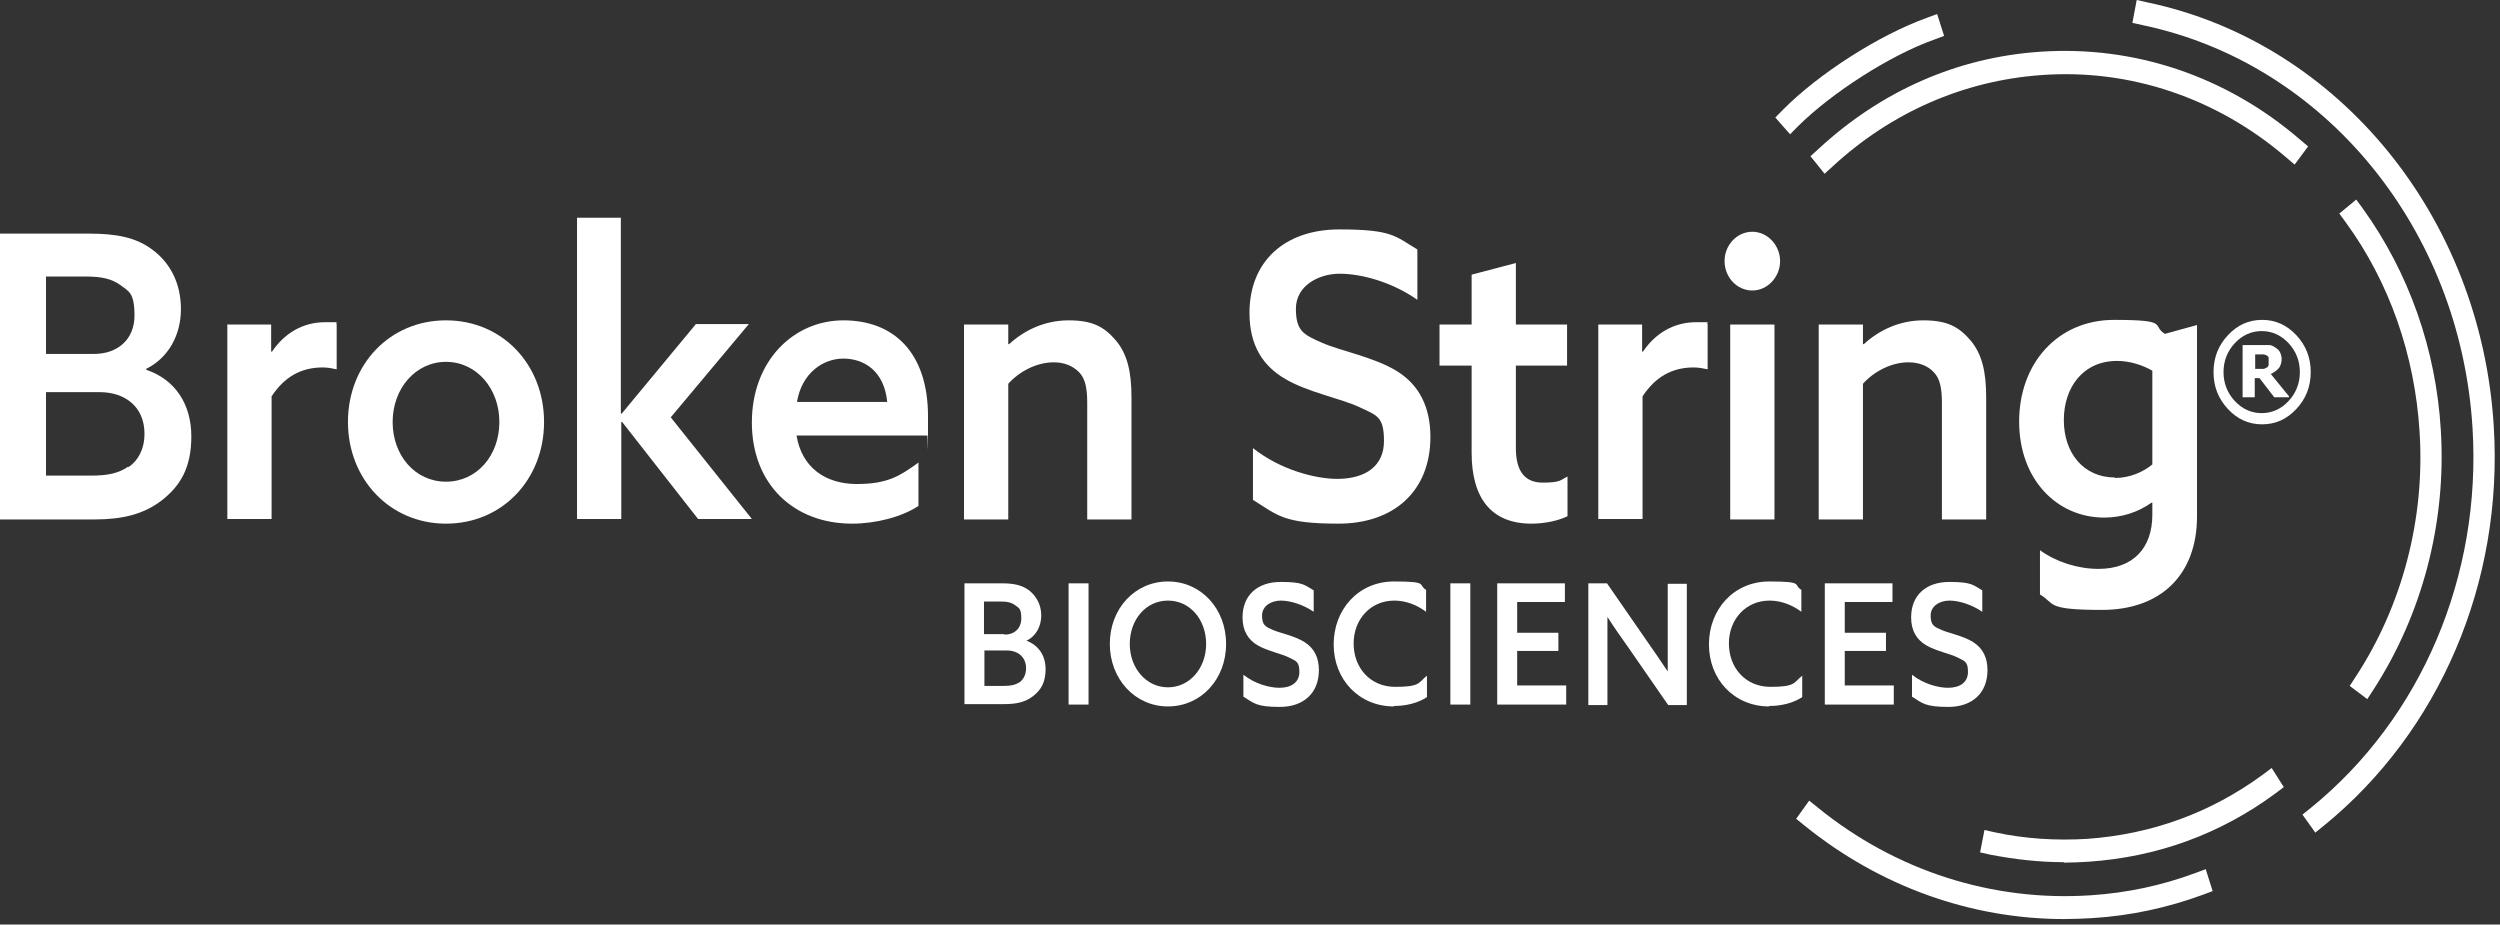 <svg width="338" height="125" viewBox="0 0 338 125" fill="none" xmlns="http://www.w3.org/2000/svg">
<rect x="0" y="0" width="338" height="125" fill="#333333" stroke="none"/>
<path d="M279.09 124.258C266.478 124.258 254.161 119.845 244.013 111.649L242.84 110.703L244.6 108.245L245.773 109.19C256.331 117.764 269.411 121.925 282.668 121.042C287.536 120.727 292.287 119.718 296.863 118.016L298.212 117.512L299.15 120.475L297.801 120.979C292.991 122.745 288.005 123.816 282.844 124.131C281.612 124.194 280.321 124.258 279.031 124.258H279.09Z" fill="white"/>
<path d="M313.052 112.595L311.292 110.136L312.465 109.19C327.364 97.086 335.517 77.858 334.286 57.873C332.643 30.954 314.342 8.574 289.707 3.404L288.299 3.089L288.885 0L290.293 0.315C316.161 5.737 335.459 29.315 337.16 57.684C338.45 78.741 329.828 98.914 314.166 111.649L312.993 112.595H313.052Z" fill="white"/>
<path d="M242.018 18.156L240.023 15.887L241.079 14.815C245.889 9.961 254.042 4.728 260.553 2.396L261.902 1.891L262.841 4.854L261.492 5.359C255.45 7.502 247.59 12.609 243.074 17.085L242.018 18.156Z" fill="white"/>
<path d="M279.032 116.566C275.688 116.566 272.403 116.188 269.119 115.558L267.711 115.242L268.298 112.216L269.705 112.531C273.811 113.414 277.976 113.666 282.199 113.414C290.939 112.784 298.916 109.884 305.955 104.714L307.128 103.832L308.771 106.416L307.597 107.299C300.148 112.784 291.643 115.873 282.375 116.503C281.261 116.566 280.146 116.629 279.032 116.629V116.566Z" fill="white"/>
<path d="M320.029 94.501L317.683 92.736L318.504 91.475C324.781 81.893 327.889 70.104 327.127 58.378C326.482 48.039 323.08 38.204 317.155 30.072L316.275 28.874L318.563 26.982L319.443 28.18C325.66 36.817 329.356 47.219 330.001 58.189C330.764 70.671 327.479 83.091 320.851 93.304L320.029 94.564V94.501Z" fill="white"/>
<path d="M246.652 23.452L244.775 21.119L245.89 20.111C254.336 12.293 264.66 7.754 275.805 6.998C288.533 6.115 300.968 10.276 310.94 18.85L312.055 19.796L310.236 22.254L309.122 21.309C299.737 13.239 287.947 9.267 275.981 10.15C265.481 10.906 255.686 15.193 247.767 22.506L246.652 23.515V23.452Z" fill="white"/>
<path d="M0 31.585H12.025C15.72 31.585 18.418 32.089 20.647 33.791C22.935 35.493 24.46 38.204 24.46 41.798C24.46 45.391 22.7 48.417 19.767 49.867V49.993C23.697 51.317 25.868 54.658 25.868 59.008C25.868 63.358 24.284 65.754 21.879 67.645C19.415 69.537 16.541 70.23 12.729 70.23H0V31.648V31.585ZM12.729 47.85C15.896 47.85 18.183 45.895 18.183 42.68C18.183 39.465 17.362 39.402 16.248 38.519C15.075 37.7 13.784 37.385 11.555 37.385H6.218V47.85H12.729ZM17.362 63.169C18.653 62.287 19.533 60.774 19.533 58.63C19.533 55.037 16.952 53.019 13.491 53.019H6.218V64.304H12.259C14.605 64.304 16.013 63.989 17.304 63.106H17.362V63.169Z" fill="white"/>
<path d="M30.678 43.878H36.661V47.535H36.778C38.479 45.013 41.001 43.563 43.934 43.563C46.867 43.563 44.99 43.563 45.518 43.752V49.93C44.931 49.804 44.286 49.678 43.641 49.678C40.649 49.678 38.42 51.002 36.719 53.587V70.167H30.736V43.815L30.678 43.878Z" fill="white"/>
<path d="M47.043 57.054C47.043 49.3 52.674 43.311 60.299 43.311C67.925 43.311 73.556 49.3 73.556 57.054C73.556 64.809 67.925 70.798 60.299 70.798C52.674 70.798 47.043 64.746 47.043 57.054ZM67.514 57.054C67.514 52.515 64.405 48.922 60.299 48.922C56.193 48.922 53.085 52.515 53.085 57.054C53.085 61.593 56.135 65.124 60.299 65.124C64.464 65.124 67.514 61.593 67.514 57.054Z" fill="white"/>
<path d="M77.955 29.441H83.938V55.919H84.055L94.086 43.815H101.242L90.684 56.424L101.652 70.167H94.379L84.114 57.054H83.997V70.167H78.014V29.441H77.955Z" fill="white"/>
<path d="M115.202 70.798C107.283 70.798 101.652 65.439 101.652 57.117C101.652 48.796 107.283 43.311 114.029 43.311C120.774 43.311 125.467 47.598 125.467 56.298C125.467 64.998 125.467 58.252 125.35 58.883H107.694C108.398 63.233 111.624 65.439 115.847 65.439C120.071 65.439 121.713 64.304 124.176 62.539V68.402C121.889 69.915 118.369 70.798 115.202 70.798ZM119.953 54.343C119.543 50.12 116.786 48.481 114.029 48.481C111.272 48.481 108.398 50.435 107.753 54.343H119.953Z" fill="white"/>
<path d="M130.393 43.878H136.317V46.526H136.434C138.429 44.698 141.185 43.311 144.47 43.311C147.755 43.311 149.28 44.194 150.864 46.022C152.389 47.85 152.975 50.183 152.975 53.713V70.23H146.992V54.47C146.992 52.578 146.758 51.191 145.878 50.309C144.998 49.426 143.825 48.985 142.476 48.985C140.188 48.985 137.842 50.183 136.317 51.885V70.23H130.334V43.878H130.393Z" fill="white"/>
<path d="M180.778 64.746C184.65 64.746 187.113 62.98 187.113 59.639C187.113 56.298 186.175 56.172 183.77 55.037C181.365 53.902 176.79 53.02 173.798 51.254C170.748 49.489 168.93 46.715 168.93 42.302C168.93 35.242 173.798 31.018 181.072 31.018C188.345 31.018 188.638 31.963 191.63 33.728V40.537C188.11 38.078 184.004 37.007 181.13 37.007C178.256 37.007 175.206 38.646 175.206 41.735C175.206 44.824 176.32 45.265 178.725 46.337C181.13 47.409 185.823 48.291 188.873 50.183C191.923 52.074 193.39 55.1 193.39 59.072C193.39 66.448 188.404 70.798 180.954 70.798C173.505 70.798 172.742 69.663 169.399 67.582V60.585C173.153 63.548 177.846 64.746 180.837 64.746H180.778Z" fill="white"/>
<path d="M194.623 43.878H198.964V37.133L204.947 35.557V43.878H211.868V49.426H204.947V60.585C204.947 63.674 206.12 65.25 208.583 65.25C211.047 65.25 210.988 64.872 211.927 64.43V69.789C210.812 70.356 208.935 70.798 207.058 70.798C201.603 70.798 198.964 67.33 198.964 61.215V49.426H194.623V43.878Z" fill="white"/>
<path d="M216.09 43.878H222.014V47.535H222.131C223.833 45.013 226.355 43.563 229.288 43.563C232.22 43.563 230.343 43.563 230.871 43.752V49.93C230.285 49.804 229.64 49.678 228.994 49.678C226.003 49.678 223.774 51.002 222.073 53.587V70.167H216.09V43.815V43.878Z" fill="white"/>
<path d="M233.162 35.304C233.162 33.098 234.863 31.333 236.916 31.333C238.969 31.333 240.67 33.161 240.67 35.304C240.67 37.448 238.969 39.276 236.916 39.276C234.863 39.276 233.162 37.511 233.162 35.304ZM233.925 43.878H239.908V70.23H233.925V43.878Z" fill="white"/>
<path d="M245.947 43.878H251.872V46.526H251.989C253.983 44.698 256.74 43.311 260.025 43.311C263.31 43.311 264.835 44.194 266.418 46.022C267.944 47.85 268.53 50.183 268.53 53.713V70.23H262.547V54.47C262.547 52.578 262.313 51.191 261.433 50.309C260.611 49.426 259.38 48.985 258.031 48.985C255.743 48.985 253.397 50.183 251.872 51.885V70.23H245.889V43.878H245.947Z" fill="white"/>
<path d="M283.722 76.913C288.356 76.913 290.996 74.139 290.996 69.6V67.961H290.879C289.119 69.222 286.89 69.978 284.485 69.978C278.15 69.978 272.988 64.871 272.988 56.991C272.988 49.111 278.209 43.248 285.834 43.248C293.459 43.248 290.82 44.004 292.697 45.139L297.037 43.941V69.789C297.037 77.858 291.993 82.46 284.192 82.46C276.39 82.46 277.915 81.578 275.804 80.38V74.391C277.974 75.967 280.907 76.913 283.722 76.913ZM285.951 64.619C287.887 64.619 289.705 63.863 290.996 62.791V50.12C289.705 49.363 287.946 48.796 286.245 48.796C281.611 48.796 279.03 52.389 279.03 56.802C279.03 61.215 281.669 64.556 285.951 64.556V64.619Z" fill="white"/>
<path d="M130.395 78.867H135.498C137.081 78.867 138.196 79.119 139.134 79.813C140.073 80.569 140.777 81.704 140.777 83.217C140.777 84.73 140.014 86.054 138.782 86.621C140.425 87.252 141.363 88.639 141.363 90.467C141.363 92.295 140.718 93.304 139.662 94.123C138.606 94.943 137.375 95.195 135.791 95.195H130.395V78.804V78.867ZM135.791 85.802C137.14 85.802 138.079 84.982 138.079 83.595C138.079 82.208 137.727 82.208 137.257 81.83C136.729 81.452 136.202 81.326 135.263 81.326H133.034V85.739H135.791V85.802ZM137.785 92.295C138.313 91.917 138.724 91.287 138.724 90.341C138.724 88.828 137.609 87.945 136.143 87.945H133.093V92.736H135.674C136.671 92.736 137.257 92.61 137.844 92.232H137.785V92.295Z" fill="white"/>
<path d="M144.473 78.867H147.171V95.258H144.473V78.867Z" fill="white"/>
<path d="M150.047 87.063C150.047 82.272 153.449 78.615 157.907 78.615C162.365 78.615 165.767 82.272 165.767 87.063C165.767 91.854 162.365 95.51 157.907 95.51C153.449 95.51 150.047 91.791 150.047 87.063ZM163.069 87.063C163.069 83.784 160.898 81.2 157.907 81.2C154.915 81.2 152.745 83.784 152.745 87.063C152.745 90.341 154.974 92.926 157.907 92.926C160.84 92.926 163.069 90.341 163.069 87.063Z" fill="white"/>
<path d="M172.976 92.989C174.618 92.989 175.674 92.233 175.674 90.846C175.674 89.459 175.264 89.396 174.266 88.891C173.269 88.387 171.334 88.009 170.043 87.252C168.753 86.496 167.99 85.298 167.99 83.47C167.99 80.444 170.043 78.678 173.152 78.678C176.261 78.678 176.378 79.12 177.61 79.813V82.713C176.143 81.704 174.384 81.2 173.152 81.2C171.92 81.2 170.63 81.894 170.63 83.218C170.63 84.541 171.099 84.731 172.096 85.172C173.152 85.613 175.088 85.991 176.378 86.811C177.669 87.631 178.314 88.891 178.314 90.594C178.314 93.746 176.202 95.574 173.035 95.574C169.867 95.574 169.515 95.07 168.108 94.187V91.224C169.691 92.485 171.686 92.989 172.976 92.989Z" fill="white"/>
<path d="M188.466 95.51C183.715 95.51 180.312 91.854 180.312 87.126C180.312 82.398 183.656 78.615 188.466 78.615C193.276 78.615 191.633 79.056 192.806 79.75V82.713C191.633 81.83 190.108 81.2 188.524 81.2C185.298 81.2 183.011 83.722 183.011 87C183.011 90.278 185.24 92.863 188.642 92.863C192.044 92.863 191.751 92.295 192.924 91.35V94.25C191.692 95.069 190.049 95.448 188.466 95.448V95.51Z" fill="white"/>
<path d="M196.088 78.867H198.787V95.258H196.088V78.867Z" fill="white"/>
<path d="M202.482 78.867H211.574V81.389H205.122V85.549H210.694V88.008H205.122V92.673H211.75V95.258H202.424V78.867H202.482Z" fill="white"/>
<path d="M214.744 78.867H217.266L222.721 86.747C223.66 88.071 224.54 89.395 225.478 90.782V78.93H228.059V95.321H225.537L220.082 87.441C219.143 86.117 218.205 84.793 217.325 83.406V95.321H214.744V78.93V78.867Z" fill="white"/>
<path d="M239.202 95.51C234.451 95.51 231.049 91.854 231.049 87.126C231.049 82.398 234.392 78.615 239.202 78.615C244.012 78.615 242.37 79.056 243.543 79.75V82.713C242.37 81.83 240.844 81.2 239.261 81.2C236.035 81.2 233.747 83.722 233.747 87C233.747 90.278 235.976 92.863 239.378 92.863C242.78 92.863 242.487 92.295 243.66 91.35V94.25C242.428 95.069 240.786 95.448 239.202 95.448V95.51Z" fill="white"/>
<path d="M246.772 78.867H255.863V81.389H249.411V85.549H254.983V88.008H249.411V92.673H256.039V95.258H246.713V78.867H246.772Z" fill="white"/>
<path d="M263.371 92.989C265.013 92.989 266.069 92.233 266.069 90.846C266.069 89.459 265.658 89.396 264.661 88.891C263.664 88.387 261.728 88.009 260.438 87.252C259.147 86.496 258.385 85.298 258.385 83.47C258.385 80.444 260.438 78.678 263.547 78.678C266.655 78.678 266.773 79.12 268.004 79.813V82.713C266.538 81.704 264.778 81.2 263.547 81.2C262.315 81.2 261.024 81.894 261.024 83.218C261.024 84.541 261.494 84.731 262.491 85.172C263.547 85.613 265.482 85.991 266.773 86.811C268.063 87.631 268.708 88.891 268.708 90.594C268.708 93.746 266.597 95.574 263.429 95.574C260.262 95.574 259.91 95.07 258.502 94.187V91.224C260.086 92.485 262.08 92.989 263.371 92.989Z" fill="white"/>
<path d="M312.409 50.308C312.409 52.263 311.763 53.902 310.473 55.289C309.182 56.676 307.657 57.369 305.839 57.369C304.021 57.369 302.496 56.676 301.205 55.289C299.915 53.902 299.27 52.263 299.27 50.308C299.27 48.354 299.915 46.715 301.205 45.328C302.496 43.941 304.021 43.248 305.839 43.248C307.657 43.248 309.182 43.941 310.473 45.328C311.763 46.715 312.409 48.354 312.409 50.308ZM310.942 50.308C310.942 48.795 310.414 47.471 309.417 46.4C308.42 45.328 307.188 44.761 305.78 44.761C304.373 44.761 303.141 45.328 302.144 46.4C301.147 47.471 300.619 48.795 300.619 50.308C300.619 51.821 301.147 53.145 302.144 54.217C303.141 55.289 304.373 55.856 305.78 55.856C307.188 55.856 308.42 55.289 309.417 54.217C310.414 53.145 310.942 51.821 310.942 50.308ZM309.534 53.713H307.481L305.487 51.128H304.842V53.713H303.2V46.652H306.778C307.071 46.652 307.305 46.778 307.599 46.967C307.892 47.156 308.127 47.345 308.244 47.597C308.361 47.85 308.479 48.165 308.479 48.543C308.479 48.921 308.361 49.489 308.068 49.804C307.775 50.119 307.423 50.371 307.012 50.56L309.476 53.587V53.713H309.534ZM306.719 48.732V48.354C306.719 48.228 306.543 48.102 306.426 48.039C306.308 47.976 306.132 47.913 306.015 47.913H304.901V49.867H306.015C306.191 49.867 306.367 49.741 306.484 49.678C306.602 49.678 306.66 49.489 306.719 49.363V48.732Z" fill="white"/>
</svg>
